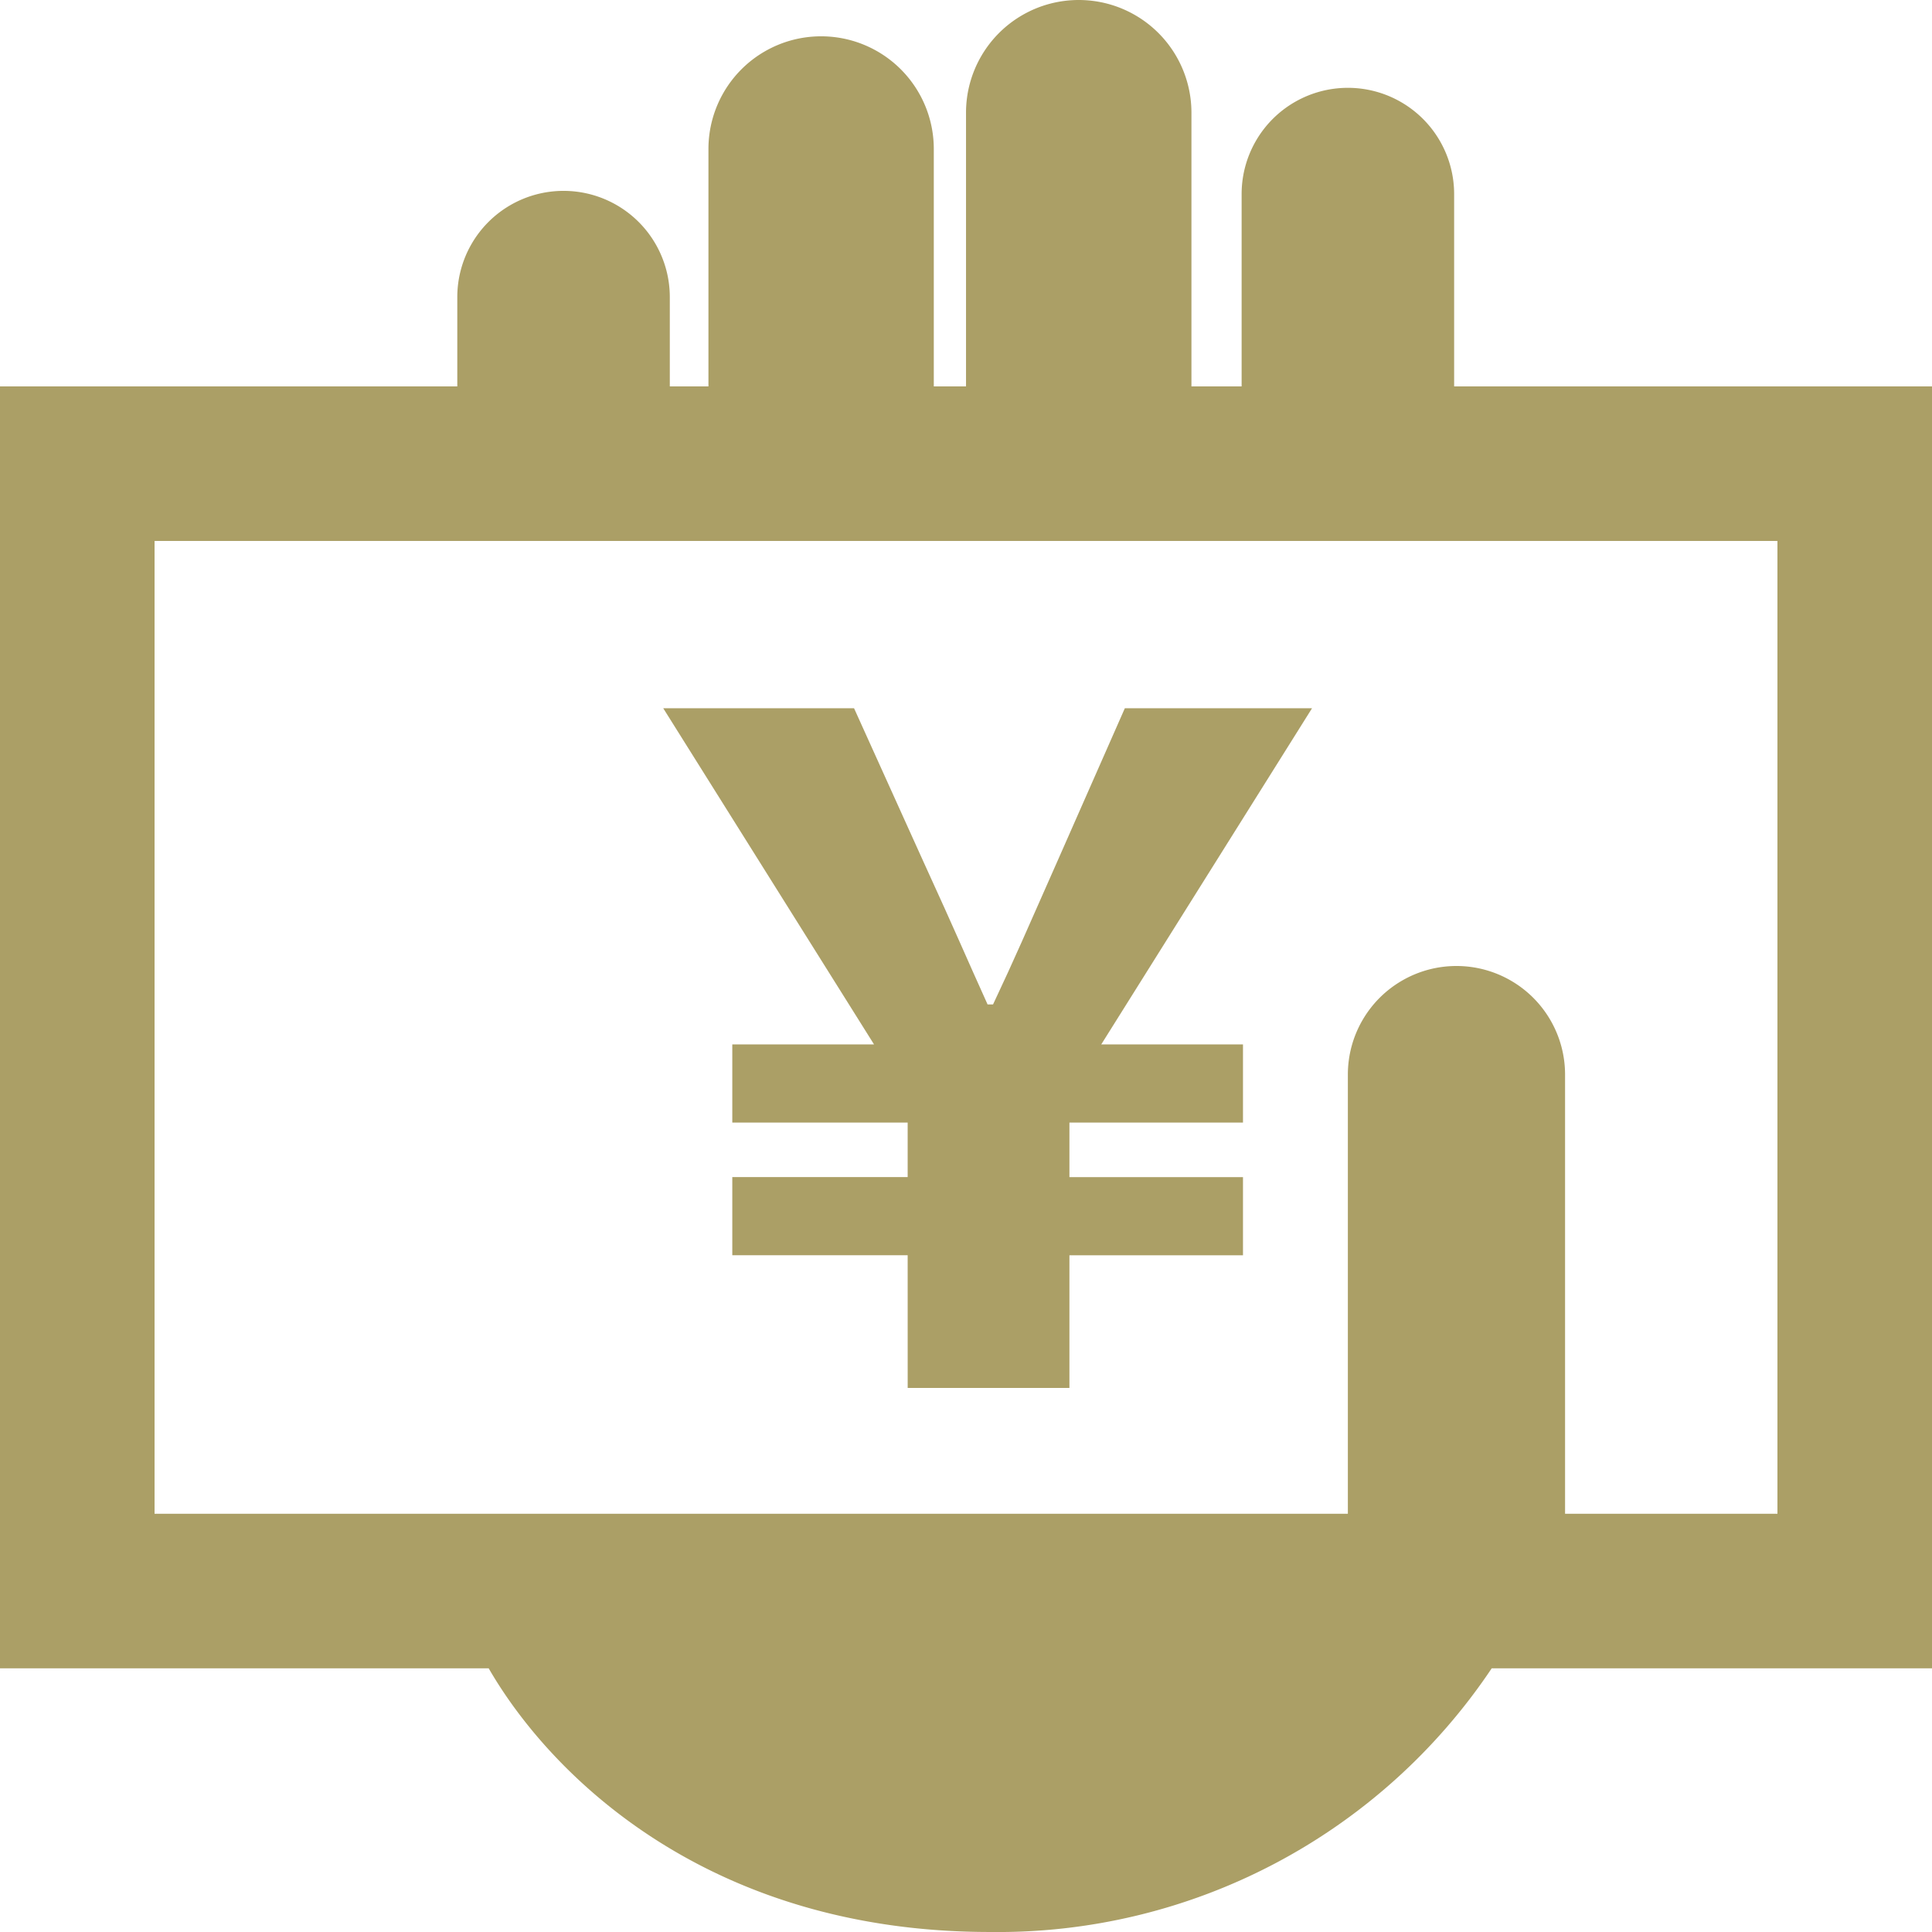<svg id="グループ_2001" data-name="グループ 2001" xmlns="http://www.w3.org/2000/svg" width="111.95" height="111.949" viewBox="0 0 111.95 111.949">
  <path id="パス_4885" data-name="パス 4885" d="M166.822,85.629H148.088V74.485a6.157,6.157,0,1,0-12.314,0V85.629h-2.908V69.77a6.531,6.531,0,1,0-13.062,0V85.629h-1.867V71.872a6.529,6.529,0,1,0-13.058,0V85.629h-2.239V80.456a6.157,6.157,0,1,0-12.314,0v5.173h-26.5v74.28H92.144c3.634,6.293,12.791,15.279,29.041,15.279a34.431,34.431,0,0,0,29.081-15.279h25.512V85.629Zm0,65.324H154.516V125.507a6.293,6.293,0,1,0-12.586,0v25.446H72.784V94.585h94.038v56.368Z" transform="translate(-63.828 -63.239)" fill="#ab9f66"/>
  <path id="パス_4907" data-name="パス 4907" d="M-136.554-275.523h9.372v-7.687h10.057v-4.528h-10.057V-290.9h10.057v-4.528h-8.214l12.216-19.482H-123.97l-3.9,8.846c-1.843,4.16-2.422,5.529-3.738,8.319h-.316c-1.264-2.791-1.738-3.949-3.738-8.319l-4-8.846h-11.057l12.216,19.482h-8.214v4.528h10.162v3.159h-10.162v4.528h10.162Z" transform="translate(189.15 355.948)" fill="#ab9f66"/>
</svg>
